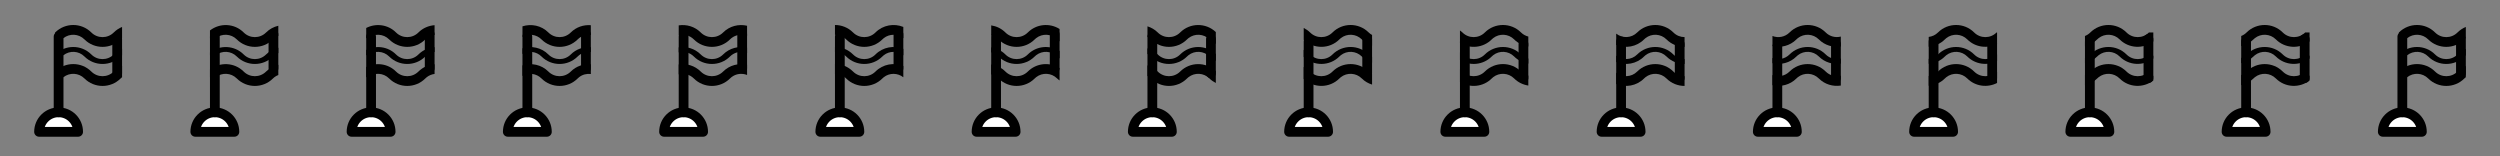 <?xml version="1.0" encoding="iso-8859-1"?>
<!-- Generator: Adobe Illustrator 16.2.1, SVG Export Plug-In . SVG Version: 6.00 Build 0)  -->
<!DOCTYPE svg PUBLIC "-//W3C//DTD SVG 1.1 Tiny//EN" "http://www.w3.org/Graphics/SVG/1.1/DTD/svg11-tiny.dtd">
<svg version="1.1" baseProfile="tiny" xmlns="http://www.w3.org/2000/svg" xmlns:xlink="http://www.w3.org/1999/xlink" x="0px"
	 y="0px" width="512px" height="32px" viewBox="0 0 512 32" xml:space="preserve">
<rect x="0" y="0" width="512" height="32" fill="#808080" stroke="none"/>
<g id="Layer_2_copy">
</g>
<g id="Layer_2">
</g>
<g id="Layer_1">
	
		<path fill="#FFFFFF" stroke="#000000" stroke-width="2" stroke-linecap="round" stroke-linejoin="round" stroke-miterlimit="10" d="
		M12,23c-2.209,0-4,1.791-4,4h8C16,24.791,14.209,23,12,23z"/>
	<g>
		<path d="M11.293,6.653v1.154H13c1.271-0.998,3.121-0.911,4.293,0.26c2.045,2.043,5.371,2.043,7.414,0L25,7.808v-2.29
			c-0.621,0.255-1.203,0.632-1.707,1.136c-1.264,1.262-3.321,1.264-4.586-0.001C16.662,4.608,13.337,4.609,11.293,6.653z"/>
		<path d="M17.293,11.567c2.045,2.043,5.371,2.043,7.414,0L25,11.308v-1.287c-0.621,0.255-1.203,0.632-1.707,1.136
			c-1.264,1.262-3.321,1.264-4.586-0.001c-2.045-2.044-5.37-2.043-7.414,0.001v0.151H13C14.271,10.31,16.121,10.396,17.293,11.567z"
			/>
		<path d="M23.293,14.656c-1.264,1.262-3.321,1.264-4.586-0.001c-2.045-2.044-5.37-2.043-7.414,0.001v1.151H13
			c1.271-0.998,3.121-0.911,4.293,0.26c2.045,2.043,5.371,2.043,7.414,0L25,15.808v-2.287
			C24.379,13.775,23.797,14.152,23.293,14.656z"/>
	</g>
	
		<line fill="none" stroke="#000000" stroke-width="2" stroke-linecap="round" stroke-linejoin="round" stroke-miterlimit="10" x1="12" y1="7.5" x2="12" y2="23"/>
	
		<line fill="none" stroke="#000000" stroke-width="2" stroke-linecap="round" stroke-linejoin="round" stroke-miterlimit="10" x1="24" y1="8" x2="24" y2="15"/>
	
		<path fill="#FFFFFF" stroke="#000000" stroke-width="2" stroke-linecap="round" stroke-linejoin="round" stroke-miterlimit="10" d="
		M44,23c-2.209,0-4,1.791-4,4h8C48,24.791,46.209,23,44,23z"/>
	<g>
		<path d="M43,7.808h1.2c1.271-0.998,3.121-0.911,4.293,0.26c2.045,2.043,5.371,2.043,7.414,0l0.293-0.26
			c0.247-0.193,0.519-0.334,0.8-0.445V5.274c-0.918,0.215-1.792,0.664-2.507,1.379c-1.264,1.262-3.321,1.264-4.586-0.001
			C48.02,4.766,45.055,4.644,43,6.239V7.808z"/>
		<path d="M44.2,11.308c1.271-0.998,3.121-0.911,4.293,0.26c2.045,2.043,5.371,2.043,7.414,0l0.293-0.26
			c0.247-0.193,0.519-0.334,0.8-0.445V9.777c-0.918,0.215-1.792,0.664-2.507,1.379c-1.264,1.262-3.321,1.264-4.586-0.001
			C48.02,9.269,45.055,9.146,43,10.742v0.565H44.2z"/>
		<path d="M57,13.277c-0.918,0.215-1.792,0.664-2.507,1.379c-1.264,1.262-3.321,1.264-4.586-0.001
			c-1.887-1.887-4.853-2.009-6.907-0.413v1.565h1.2c1.271-0.998,3.121-0.911,4.293,0.26c2.045,2.043,5.371,2.043,7.414,0l0.293-0.26
			c0.247-0.193,0.519-0.334,0.8-0.445V13.277z"/>
	</g>
	
		<line fill="none" stroke="#000000" stroke-width="2" stroke-linecap="round" stroke-linejoin="round" stroke-miterlimit="10" x1="44" y1="7.5" x2="44" y2="23"/>
	
		<line fill="none" stroke="#000000" stroke-width="2" stroke-linecap="round" stroke-linejoin="round" stroke-miterlimit="10" x1="56" y1="7" x2="56" y2="14"/>
	
		<path fill="#FFFFFF" stroke="#000000" stroke-width="2" stroke-linecap="round" stroke-linejoin="round" stroke-miterlimit="10" d="
		M76,23c-2.209,0-4,1.791-4,4h8C80,24.791,78.209,23,76,23z"/>
	<g>
		<path d="M75,7.808h0.4c1.271-0.998,3.121-0.911,4.293,0.26c2.045,2.043,5.371,2.043,7.414,0l0.293-0.26
			c0.474-0.372,1.029-0.593,1.6-0.663V5.158c-1.206,0.092-2.387,0.575-3.307,1.495c-1.264,1.262-3.321,1.264-4.586-0.001
			C79.454,5,76.973,4.708,75,5.728V7.808z"/>
		<path d="M75.4,11.308c1.271-0.998,3.121-0.911,4.293,0.26c2.045,2.043,5.371,2.043,7.414,0l0.293-0.26
			c0.474-0.372,1.029-0.593,1.6-0.663V9.661c-1.206,0.092-2.387,0.575-3.307,1.495c-1.264,1.262-3.321,1.264-4.586-0.001
			C79.454,9.503,76.973,9.211,75,10.23v1.077H75.4z"/>
		<path d="M89,13.161c-1.206,0.092-2.387,0.575-3.307,1.495c-1.264,1.262-3.321,1.264-4.586-0.001
			c-1.653-1.652-4.134-1.944-6.107-0.925v2.077h0.4c1.271-0.998,3.121-0.911,4.293,0.26c2.045,2.043,5.371,2.043,7.414,0l0.293-0.26
			c0.474-0.372,1.029-0.593,1.6-0.663V13.161z"/>
	</g>
	
		<line fill="none" stroke="#000000" stroke-width="2" stroke-linecap="round" stroke-linejoin="round" stroke-miterlimit="10" x1="76" y1="7.5" x2="76" y2="23"/>
	
		<line fill="none" stroke="#000000" stroke-width="2" stroke-linecap="round" stroke-linejoin="round" stroke-miterlimit="10" x1="88" y1="7" x2="88" y2="14"/>
	
		<path fill="#FFFFFF" stroke="#000000" stroke-width="2" stroke-linecap="round" stroke-linejoin="round" stroke-miterlimit="10" d="
		M108,23c-2.209,0-4,1.791-4,4h8C112,24.791,110.209,23,108,23z"/>
	<g>
		<path d="M107,7.55c1.237-0.704,2.838-0.537,3.894,0.518c2.045,2.043,5.371,2.043,7.414,0l0.293-0.26
			c0.695-0.546,1.563-0.756,2.399-0.652V5.158c-1.473-0.112-2.982,0.371-4.106,1.495c-1.264,1.262-3.321,1.264-4.586-0.001
			c-1.436-1.435-3.497-1.839-5.308-1.26V7.55z"/>
		<path d="M110.894,11.567c2.045,2.043,5.371,2.043,7.414,0l0.293-0.26c0.695-0.546,1.563-0.756,2.399-0.652V9.661
			c-1.473-0.112-2.982,0.371-4.106,1.495c-1.264,1.262-3.321,1.264-4.586-0.001c-1.436-1.435-3.497-1.839-5.308-1.26v1.154
			C108.237,10.346,109.838,10.513,110.894,11.567z"/>
		<path d="M121,13.161c-1.473-0.112-2.982,0.371-4.106,1.495c-1.264,1.262-3.321,1.264-4.586-0.001
			c-1.436-1.435-3.497-1.839-5.308-1.26v2.154c1.237-0.704,2.838-0.537,3.894,0.518c2.045,2.043,5.371,2.043,7.414,0l0.293-0.26
			c0.695-0.546,1.563-0.756,2.399-0.652V13.161z"/>
	</g>
	
		<line fill="none" stroke="#000000" stroke-width="2" stroke-linecap="round" stroke-linejoin="round" stroke-miterlimit="10" x1="108" y1="7.5" x2="108" y2="23"/>
	
		<line fill="none" stroke="#000000" stroke-width="2" stroke-linecap="round" stroke-linejoin="round" stroke-miterlimit="10" x1="120" y1="7" x2="120" y2="14"/>
	
		<path fill="#FFFFFF" stroke="#000000" stroke-width="2" stroke-linecap="round" stroke-linejoin="round" stroke-miterlimit="10" d="
		M140,23c-2.209,0-4,1.791-4,4h8C144,24.791,142.209,23,140,23z"/>
	<g>
		<path d="M139,7.229c1.072-0.272,2.255,0,3.094,0.838c2.045,2.043,5.371,2.043,7.414,0l0.293-0.26
			c0.922-0.725,2.147-0.869,3.199-0.451V5.274c-1.708-0.4-3.577,0.05-4.906,1.379c-1.264,1.262-3.321,1.264-4.586-0.001
			c-1.227-1.227-2.913-1.701-4.508-1.456V7.229z"/>
		<path d="M142.094,11.567c2.045,2.043,5.371,2.043,7.414,0l0.293-0.26c0.922-0.725,2.147-0.869,3.199-0.451V9.777
			c-1.708-0.4-3.577,0.05-4.906,1.379c-1.264,1.262-3.321,1.264-4.586-0.001c-1.227-1.227-2.913-1.701-4.508-1.456v1.03
			C140.072,10.457,141.255,10.729,142.094,11.567z"/>
		<path d="M153,13.277c-1.708-0.4-3.577,0.05-4.906,1.379c-1.264,1.262-3.321,1.264-4.586-0.001
			c-1.227-1.227-2.913-1.701-4.508-1.456v2.03c1.072-0.272,2.255,0,3.094,0.838c2.045,2.043,5.371,2.043,7.414,0l0.293-0.26
			c0.922-0.725,2.147-0.869,3.199-0.451V13.277z"/>
	</g>
	
		<line fill="none" stroke="#000000" stroke-width="2" stroke-linecap="round" stroke-linejoin="round" stroke-miterlimit="10" x1="140" y1="7.5" x2="140" y2="23"/>
	
		<line fill="none" stroke="#000000" stroke-width="2" stroke-linecap="round" stroke-linejoin="round" stroke-miterlimit="10" x1="152" y1="7" x2="152" y2="14"/>
	
		<path fill="#FFFFFF" stroke="#000000" stroke-width="2" stroke-linecap="round" stroke-linejoin="round" stroke-miterlimit="10" d="
		M172,23c-2.209,0-4,1.791-4,4h8C176,24.791,174.209,23,172,23z"/>
	<g>
		<path d="M171,7.13c0.831,0,1.661,0.305,2.294,0.938c2.045,2.043,5.371,2.043,7.414,0l0.293-0.26
			c1.171-0.92,2.828-0.906,3.999,0.017V5.517c-1.899-0.781-4.166-0.403-5.706,1.137c-1.264,1.262-3.321,1.264-4.586-0.001
			C173.686,5.63,172.343,5.119,171,5.12V7.13z"/>
		<path d="M173.294,11.567c2.045,2.043,5.371,2.043,7.414,0l0.293-0.26c1.171-0.92,2.828-0.906,3.999,0.017V10.02
			c-1.899-0.781-4.166-0.403-5.706,1.137c-1.264,1.262-3.321,1.264-4.586-0.001c-1.022-1.022-2.365-1.533-3.708-1.532v1.007
			C171.831,10.63,172.661,10.935,173.294,11.567z"/>
		<path d="M185,13.52c-1.899-0.781-4.166-0.403-5.706,1.137c-1.264,1.262-3.321,1.264-4.586-0.001
			c-1.022-1.022-2.365-1.533-3.708-1.532v2.007c0.831,0,1.661,0.305,2.294,0.938c2.045,2.043,5.371,2.043,7.414,0l0.293-0.26
			c1.171-0.92,2.828-0.906,3.999,0.017V13.52z"/>
	</g>
	
		<line fill="none" stroke="#000000" stroke-width="2" stroke-linecap="round" stroke-linejoin="round" stroke-miterlimit="10" x1="172" y1="7.5" x2="172" y2="23"/>
	
		<line fill="none" stroke="#000000" stroke-width="2" stroke-linecap="round" stroke-linejoin="round" stroke-miterlimit="10" x1="184" y1="7" x2="184" y2="14"/>
	
		<path fill="#FFFFFF" stroke="#000000" stroke-width="2" stroke-linecap="round" stroke-linejoin="round" stroke-miterlimit="10" d="
		M204,23c-2.209,0-4,1.791-4,4h8C208,24.791,206.209,23,204,23z"/>
	<g>
		<path d="M203,7.223c0.547,0.138,1.066,0.417,1.494,0.845c2.045,2.043,5.371,2.043,7.414,0l0.293-0.26
			c1.271-0.998,3.121-0.911,4.293,0.26c0.157,0.157,0.334,0.279,0.506,0.413V5.937c-2.026-1.281-4.742-1.048-6.506,0.717
			c-1.264,1.262-3.321,1.264-4.586-0.001c-0.818-0.818-1.844-1.293-2.908-1.456V7.223z"/>
		<path d="M211.908,11.567l0.293-0.26c1.271-0.998,3.121-0.911,4.293,0.26c0.157,0.157,0.334,0.279,0.506,0.413v-1.541
			c-2.026-1.281-4.742-1.048-6.506,0.717c-1.264,1.262-3.321,1.264-4.586-0.001c-0.818-0.818-1.844-1.293-2.908-1.456v1.023
			c0.547,0.138,1.066,0.417,1.494,0.845C206.539,13.61,209.865,13.61,211.908,11.567z"/>
		<path d="M217,13.939c-2.026-1.281-4.742-1.048-6.506,0.717c-1.264,1.262-3.321,1.264-4.586-0.001
			c-0.818-0.818-1.844-1.293-2.908-1.456v2.023c0.547,0.138,1.066,0.417,1.494,0.845c2.045,2.043,5.371,2.043,7.414,0l0.293-0.26
			c1.271-0.998,3.121-0.911,4.293,0.26c0.157,0.157,0.334,0.279,0.506,0.413V13.939z"/>
	</g>
	
		<line fill="none" stroke="#000000" stroke-width="2" stroke-linecap="round" stroke-linejoin="round" stroke-miterlimit="10" x1="204" y1="7.5" x2="204" y2="23"/>
	
		<line fill="none" stroke="#000000" stroke-width="2" stroke-linecap="round" stroke-linejoin="round" stroke-miterlimit="10" x1="216" y1="7" x2="216" y2="14"/>
	
		<path fill="#FFFFFF" stroke="#000000" stroke-width="2" stroke-linecap="round" stroke-linejoin="round" stroke-miterlimit="10" d="
		M236,23c-2.209,0-4,1.791-4,4h8C240,24.791,238.209,23,236,23z"/>
	<g>
		<path d="M235,7.555c0.247,0.14,0.484,0.303,0.694,0.513c2.045,2.043,5.371,2.043,7.414,0l0.293-0.26
			c1.271-0.998,3.121-0.911,4.293,0.26c0.391,0.391,0.839,0.683,1.306,0.925V6.563c-2.052-1.943-5.295-1.921-7.306,0.09
			c-1.264,1.262-3.321,1.264-4.586-0.001c-0.61-0.609-1.339-1.015-2.108-1.261V7.555z"/>
		<path d="M243.108,11.567l0.293-0.26c1.271-0.998,3.121-0.911,4.293,0.26c0.391,0.391,0.839,0.683,1.306,0.925v-1.426
			c-2.052-1.943-5.295-1.92-7.306,0.09c-1.264,1.262-3.321,1.264-4.586-0.001c-0.61-0.609-1.339-1.015-2.108-1.261v1.16
			c0.247,0.14,0.484,0.303,0.694,0.513C237.739,13.61,241.065,13.61,243.108,11.567z"/>
		<path d="M249,14.566c-2.052-1.943-5.295-1.92-7.306,0.09c-1.264,1.262-3.321,1.264-4.586-0.001
			c-0.61-0.609-1.339-1.015-2.108-1.261v2.16c0.247,0.14,0.484,0.303,0.694,0.513c2.045,2.043,5.371,2.043,7.414,0l0.293-0.26
			c1.271-0.998,3.121-0.911,4.293,0.26c0.391,0.391,0.839,0.683,1.306,0.925V14.566z"/>
	</g>
	
		<line fill="none" stroke="#000000" stroke-width="2" stroke-linecap="round" stroke-linejoin="round" stroke-miterlimit="10" x1="236" y1="7.5" x2="236" y2="23"/>
	
		<line fill="none" stroke="#000000" stroke-width="2" stroke-linecap="round" stroke-linejoin="round" stroke-miterlimit="10" x1="248" y1="8" x2="248" y2="15"/>
	
		<path fill="#FFFFFF" stroke="#000000" stroke-width="2" stroke-linecap="round" stroke-linejoin="round" stroke-miterlimit="10" d="
		M268,23c-2.209,0-4,1.791-4,4h8C272,24.791,270.209,23,268,23z"/>
	<g>
		<path d="M267,8.153c2.052,1.945,5.298,1.924,7.309-0.086l0.293-0.26c1.271-0.998,3.121-0.911,4.293,0.26
			c0.609,0.608,1.337,1.013,2.105,1.259V7.163c-0.246-0.14-0.482-0.302-0.691-0.511c-2.045-2.044-5.37-2.043-7.414,0.001
			c-1.264,1.262-3.321,1.264-4.586-0.001c-0.392-0.392-0.84-0.685-1.309-0.927V8.153z"/>
		<path d="M274.309,11.567l0.293-0.26c1.271-0.998,3.121-0.911,4.293,0.26c0.609,0.608,1.337,1.013,2.105,1.259v-1.16
			c-0.246-0.14-0.482-0.302-0.691-0.511c-2.045-2.044-5.37-2.043-7.414,0.001c-1.264,1.262-3.321,1.264-4.586-0.001
			c-0.392-0.392-0.84-0.685-1.309-0.927v1.425C269.052,13.599,272.298,13.577,274.309,11.567z"/>
		<path d="M281,15.166c-0.246-0.14-0.482-0.302-0.691-0.511c-2.045-2.044-5.37-2.043-7.414,0.001
			c-1.264,1.262-3.321,1.264-4.586-0.001c-0.392-0.392-0.84-0.685-1.309-0.927v2.425c2.052,1.945,5.298,1.924,7.309-0.086
			l0.293-0.26c1.271-0.998,3.121-0.911,4.293,0.26c0.609,0.608,1.337,1.013,2.105,1.259V15.166z"/>
	</g>
	
		<line fill="none" stroke="#000000" stroke-width="2" stroke-linecap="round" stroke-linejoin="round" stroke-miterlimit="10" x1="268" y1="8.5" x2="268" y2="23"/>
	
		<line fill="none" stroke="#000000" stroke-width="2" stroke-linecap="round" stroke-linejoin="round" stroke-miterlimit="10" x1="280" y1="8" x2="280" y2="15"/>
	
		<path fill="#FFFFFF" stroke="#000000" stroke-width="2" stroke-linecap="round" stroke-linejoin="round" stroke-miterlimit="10" d="
		M300,23c-2.209,0-4,1.791-4,4h8C304,24.791,302.209,23,300,23z"/>
	<g>
		<path d="M299,8.781c2.026,1.283,4.744,1.051,6.509-0.714l0.293-0.26c1.271-0.998,3.121-0.911,4.293,0.26
			c0.817,0.817,1.842,1.292,2.905,1.455V7.487c-0.546-0.139-1.064-0.409-1.491-0.835c-2.045-2.044-5.37-2.043-7.414,0.001
			c-1.264,1.262-3.321,1.264-4.586-0.001c-0.158-0.158-0.336-0.281-0.509-0.415V8.781z"/>
		<path d="M305.509,11.567l0.293-0.26c1.271-0.998,3.121-0.911,4.293,0.26c0.817,0.817,1.842,1.292,2.905,1.455V11.99
			c-0.546-0.139-1.064-0.408-1.491-0.835c-2.045-2.044-5.37-2.043-7.414,0.001c-1.264,1.262-3.321,1.264-4.586-0.001
			c-0.158-0.158-0.336-0.281-0.509-0.415v1.541C301.026,13.564,303.744,13.332,305.509,11.567z"/>
		<path d="M313,15.49c-0.546-0.139-1.064-0.408-1.491-0.835c-2.045-2.044-5.37-2.043-7.414,0.001
			c-1.264,1.262-3.321,1.264-4.586-0.001c-0.158-0.158-0.336-0.281-0.509-0.415v2.541c2.026,1.283,4.744,1.051,6.509-0.714
			l0.293-0.26c1.271-0.998,3.121-0.911,4.293,0.26c0.817,0.817,1.842,1.292,2.905,1.455V15.49z"/>
	</g>
	
		<line fill="none" stroke="#000000" stroke-width="2" stroke-linecap="round" stroke-linejoin="round" stroke-miterlimit="10" x1="300" y1="8.5" x2="300" y2="23"/>
	
		<line fill="none" stroke="#000000" stroke-width="2" stroke-linecap="round" stroke-linejoin="round" stroke-miterlimit="10" x1="312" y1="9" x2="312" y2="16"/>
	
		<path fill="#FFFFFF" stroke="#000000" stroke-width="2" stroke-linecap="round" stroke-linejoin="round" stroke-miterlimit="10" d="
		M332,23c-2.209,0-4,1.791-4,4h8C336,24.791,334.209,23,332,23z"/>
	<g>
		<path d="M331,9.201c1.9,0.782,4.169,0.406,5.709-1.134l0.293-0.26c1.271-0.998,3.121-0.911,4.293,0.26
			c1.021,1.021,2.363,1.531,3.705,1.532v-2c-0.83,0-1.659-0.315-2.291-0.947c-2.045-2.044-5.37-2.043-7.414,0.001
			c-1.173,1.172-3.022,1.242-4.295,0.236V9.201z"/>
		<path d="M336.709,11.567l0.293-0.26c1.271-0.998,3.121-0.911,4.293,0.26c1.021,1.021,2.363,1.531,3.705,1.532v-0.997
			c-0.83,0-1.659-0.315-2.291-0.947c-2.045-2.044-5.37-2.043-7.414,0.001c-1.173,1.172-3.022,1.242-4.295,0.236v1.309
			C332.9,13.483,335.169,13.107,336.709,11.567z"/>
		<path d="M345,15.603c-0.83,0-1.659-0.315-2.291-0.947c-2.045-2.044-5.37-2.043-7.414,0.001c-1.173,1.172-3.022,1.242-4.295,0.236
			v2.309c1.9,0.782,4.169,0.406,5.709-1.134l0.293-0.26c1.271-0.998,3.121-0.911,4.293,0.26c1.021,1.021,2.363,1.531,3.705,1.532
			V15.603z"/>
	</g>
	
		<line fill="none" stroke="#000000" stroke-width="2" stroke-linecap="round" stroke-linejoin="round" stroke-miterlimit="10" x1="332" y1="8.5" x2="332" y2="23"/>
	
		<line fill="none" stroke="#000000" stroke-width="2" stroke-linecap="round" stroke-linejoin="round" stroke-miterlimit="10" x1="344" y1="9" x2="344" y2="16"/>
	
		<path fill="#FFFFFF" stroke="#000000" stroke-width="2" stroke-linecap="round" stroke-linejoin="round" stroke-miterlimit="10" d="
		M364,23c-2.209,0-4,1.791-4,4h8C368,24.791,366.209,23,364,23z"/>
	<g>
		<path d="M373.909,6.652c-2.045-2.044-5.37-2.043-7.414,0.001c-0.943,0.941-2.327,1.18-3.495,0.716v2.075
			c1.71,0.401,3.579-0.047,4.909-1.377l0.293-0.26c1.271-0.998,3.121-0.911,4.293,0.26c1.226,1.225,2.911,1.699,4.505,1.456V7.488
			C375.928,7.76,374.746,7.489,373.909,6.652z"/>
		<path d="M373.909,11.155c-2.045-2.044-5.37-2.043-7.414,0.001c-0.943,0.941-2.327,1.18-3.495,0.716v1.072
			c1.71,0.401,3.579-0.047,4.909-1.377l0.293-0.26c1.271-0.998,3.121-0.911,4.293,0.26c1.226,1.225,2.911,1.699,4.505,1.456v-1.032
			C375.928,12.263,374.746,11.992,373.909,11.155z"/>
		<path d="M377,15.491c-1.072,0.271-2.254,0.001-3.091-0.836c-2.045-2.044-5.37-2.043-7.414,0.001
			c-0.943,0.941-2.327,1.18-3.495,0.716v2.072c1.71,0.401,3.579-0.047,4.909-1.377l0.293-0.26c1.271-0.998,3.121-0.911,4.293,0.26
			c1.226,1.225,2.911,1.699,4.505,1.456V15.491z"/>
	</g>
	
		<line fill="none" stroke="#000000" stroke-width="2" stroke-linecap="round" stroke-linejoin="round" stroke-miterlimit="10" x1="364" y1="9.5" x2="364" y2="23"/>
	
		<line fill="none" stroke="#000000" stroke-width="2" stroke-linecap="round" stroke-linejoin="round" stroke-miterlimit="10" x1="376" y1="9" x2="376" y2="16"/>
	
		<path fill="#FFFFFF" stroke="#000000" stroke-width="2" stroke-linecap="round" stroke-linejoin="round" stroke-miterlimit="10" d="
		M396,23c-2.209,0-4,1.791-4,4h8C400,24.791,398.209,23,396,23z"/>
	<g>
		<path d="M408.896,6.653c-1.264,1.262-3.321,1.264-4.586-0.001c-2.045-2.044-5.37-2.043-7.414,0.001
			c-0.53,0.53-1.202,0.824-1.896,0.909v1.999c1.207-0.091,2.39-0.574,3.31-1.494l0.293-0.26c1.271-0.998,3.121-0.911,4.293,0.26
			c1.652,1.65,4.132,1.944,6.104,0.927V6.653H408.896z"/>
		<path d="M408.896,11.156c-1.264,1.262-3.321,1.264-4.586-0.001c-2.045-2.044-5.37-2.043-7.414,0.001
			c-0.53,0.529-1.202,0.824-1.896,0.909v0.996c1.207-0.091,2.39-0.574,3.31-1.494l0.293-0.26c1.271-0.998,3.121-0.911,4.293,0.26
			c1.652,1.65,4.132,1.944,6.104,0.927v-1.308L408.896,11.156z"/>
		<path d="M409,14.761l-0.104-0.104c-1.264,1.262-3.321,1.264-4.586-0.001c-2.045-2.044-5.37-2.043-7.414,0.001
			c-0.53,0.529-1.202,0.824-1.896,0.909v1.996c1.207-0.091,2.39-0.574,3.31-1.494l0.293-0.26c1.271-0.998,3.121-0.911,4.293,0.26
			c1.652,1.65,4.132,1.944,6.104,0.927V14.761z"/>
	</g>
	
		<line fill="none" stroke="#000000" stroke-width="2" stroke-linecap="round" stroke-linejoin="round" stroke-miterlimit="10" x1="396" y1="8.5" x2="396" y2="23"/>
	
		<line fill="none" stroke="#000000" stroke-width="2" stroke-linecap="round" stroke-linejoin="round" stroke-miterlimit="10" x1="408" y1="9" x2="408" y2="16"/>
	
		<path fill="#FFFFFF" stroke="#000000" stroke-width="2" stroke-linecap="round" stroke-linejoin="round" stroke-miterlimit="10" d="
		M428,23c-2.209,0-4,1.791-4,4h8C432,24.791,430.209,23,428,23z"/>
	<g>
		<path d="M440.096,6.653c-1.264,1.262-3.321,1.264-4.586-0.001c-2.045-2.044-5.37-2.043-7.414,0.001
			c-0.322,0.321-0.696,0.56-1.096,0.717v2.076c0.919-0.215,1.795-0.664,2.51-1.379l0.293-0.26c1.271-0.998,3.121-0.911,4.293,0.26
			c1.887,1.885,4.851,2.008,6.904,0.416v-1.83H440.096z"/>
		<path d="M440.096,11.156c-1.264,1.262-3.321,1.264-4.586-0.001c-2.045-2.044-5.37-2.043-7.414,0.001
			c-0.322,0.321-0.696,0.56-1.096,0.717v1.073c0.919-0.215,1.795-0.664,2.51-1.379l0.293-0.26c1.271-0.998,3.121-0.911,4.293,0.26
			c1.887,1.885,4.851,2.008,6.904,0.416v-0.564L440.096,11.156z"/>
		<path d="M441,15.559l-0.904-0.902c-1.264,1.262-3.321,1.264-4.586-0.001c-2.045-2.044-5.37-2.043-7.414,0.001
			c-0.322,0.321-0.696,0.56-1.096,0.717v2.073c0.919-0.215,1.795-0.664,2.51-1.379l0.293-0.26c1.271-0.998,3.121-0.911,4.293,0.26
			c1.887,1.885,4.851,2.008,6.904,0.416V15.559z"/>
	</g>
	
		<line fill="none" stroke="#000000" stroke-width="2" stroke-linecap="round" stroke-linejoin="round" stroke-miterlimit="10" x1="428" y1="8.5" x2="428" y2="23"/>
	
		<line fill="none" stroke="#000000" stroke-width="2" stroke-linecap="round" stroke-linejoin="round" stroke-miterlimit="10" x1="440" y1="8" x2="440" y2="16"/>
	
		<path fill="#FFFFFF" stroke="#000000" stroke-width="2" stroke-linecap="round" stroke-linejoin="round" stroke-miterlimit="10" d="
		M460,23c-2.209,0-4,1.791-4,4h8C464,24.791,462.209,23,460,23z"/>
	<g>
		<path d="M472.096,6.653c-1.264,1.262-3.321,1.264-4.586-0.001c-2.045-2.044-5.37-2.043-7.414,0.001
			c-0.322,0.321-0.696,0.56-1.096,0.717v2.076c0.919-0.215,1.795-0.664,2.51-1.379l0.293-0.26c1.271-0.998,3.121-0.911,4.293,0.26
			c1.887,1.885,4.851,2.008,6.904,0.416v-1.83H472.096z"/>
		<path d="M472.096,11.156c-1.264,1.262-3.321,1.264-4.586-0.001c-2.045-2.044-5.37-2.043-7.414,0.001
			c-0.322,0.321-0.696,0.56-1.096,0.717v1.073c0.919-0.215,1.795-0.664,2.51-1.379l0.293-0.26c1.271-0.998,3.121-0.911,4.293,0.26
			c1.887,1.885,4.851,2.008,6.904,0.416v-0.564L472.096,11.156z"/>
		<path d="M473,15.559l-0.904-0.902c-1.264,1.262-3.321,1.264-4.586-0.001c-2.045-2.044-5.37-2.043-7.414,0.001
			c-0.322,0.321-0.696,0.56-1.096,0.717v2.073c0.919-0.215,1.795-0.664,2.51-1.379l0.293-0.26c1.271-0.998,3.121-0.911,4.293,0.26
			c1.887,1.885,4.851,2.008,6.904,0.416V15.559z"/>
	</g>
	
		<line fill="none" stroke="#000000" stroke-width="2" stroke-linecap="round" stroke-linejoin="round" stroke-miterlimit="10" x1="460" y1="8.5" x2="460" y2="23"/>
	
		<line fill="none" stroke="#000000" stroke-width="2" stroke-linecap="round" stroke-linejoin="round" stroke-miterlimit="10" x1="472" y1="8" x2="472" y2="16"/>
	
		<path fill="#FFFFFF" stroke="#000000" stroke-width="2" stroke-linecap="round" stroke-linejoin="round" stroke-miterlimit="10" d="
		M492,23c-2.209,0-4,1.791-4,4h8C496,24.791,494.209,23,492,23z"/>
	<g>
		<path d="M491.293,6.653v1.154H493c1.271-0.998,3.121-0.911,4.293,0.26c2.045,2.043,5.371,2.043,7.414,0L505,7.808v-2.29
			c-0.621,0.255-1.203,0.632-1.707,1.136c-1.264,1.262-3.321,1.264-4.586-0.001C496.662,4.608,493.337,4.609,491.293,6.653z"/>
		<path d="M497.293,11.567c2.045,2.043,5.371,2.043,7.414,0l0.293-0.26v-1.287c-0.621,0.255-1.203,0.632-1.707,1.136
			c-1.264,1.262-3.321,1.264-4.586-0.001c-2.045-2.044-5.37-2.043-7.414,0.001v0.151H493
			C494.271,10.31,496.121,10.396,497.293,11.567z"/>
		<path d="M503.293,14.656c-1.264,1.262-3.321,1.264-4.586-0.001c-2.045-2.044-5.37-2.043-7.414,0.001v1.151H493
			c1.271-0.998,3.121-0.911,4.293,0.26c2.045,2.043,5.371,2.043,7.414,0l0.293-0.26v-2.287
			C504.379,13.775,503.797,14.152,503.293,14.656z"/>
	</g>
	
		<line fill="none" stroke="#000000" stroke-width="2" stroke-linecap="round" stroke-linejoin="round" stroke-miterlimit="10" x1="492" y1="7.5" x2="492" y2="23"/>
	
		<line fill="none" stroke="#000000" stroke-width="2" stroke-linecap="round" stroke-linejoin="round" stroke-miterlimit="10" x1="504" y1="8" x2="504" y2="15"/>
</g>
<g id="Layer_4">
</g>
</svg>
